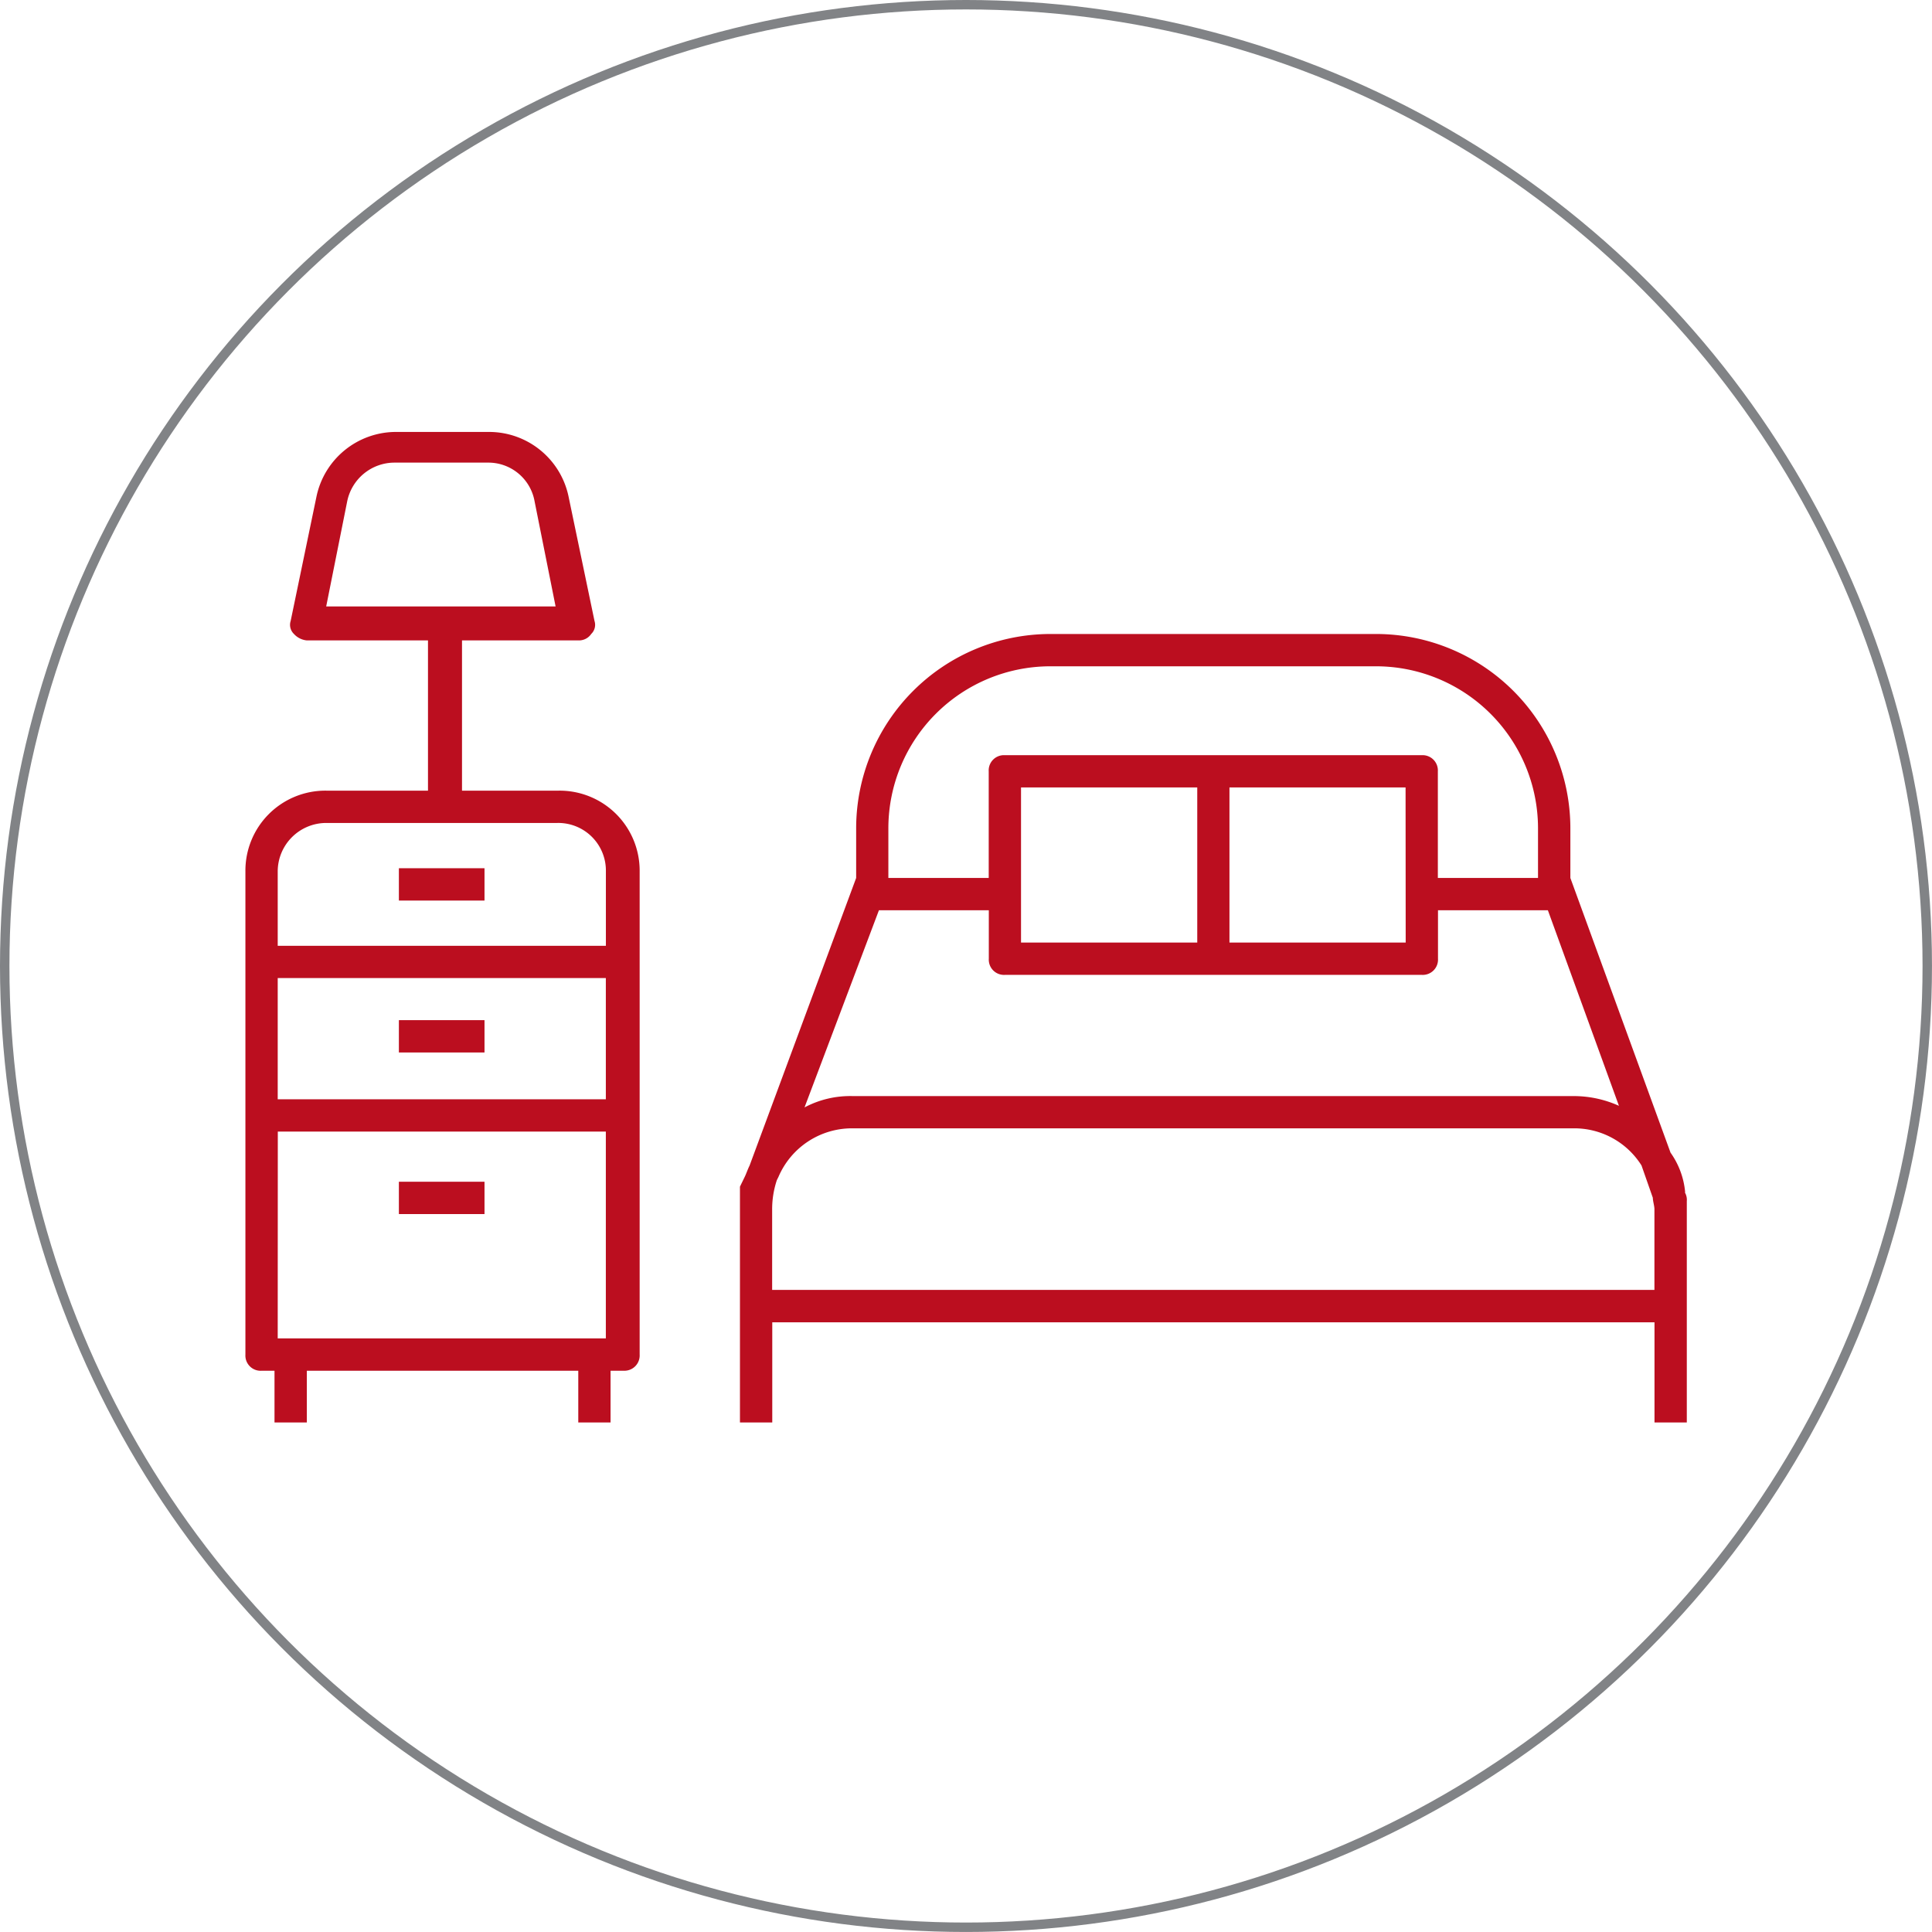 <svg xmlns="http://www.w3.org/2000/svg" width="81.937" height="81.937" viewBox="0 0 81.937 81.937">
  <g id="Group_29204" data-name="Group 29204" transform="translate(-1295.89 -1725.4)">
    <circle id="Ellipse_67" data-name="Ellipse 67" cx="40.768" cy="40.768" r="40.768" transform="translate(1296.09 1725.6)" fill="none" stroke="#818386" stroke-width="0.4"/>
    <path id="Path_99242" data-name="Path 99242" d="M113.189,232.545v-.068a3.423,3.423,0,0,0-.617-1.646l-4.248-11.649v-2.124a8.246,8.246,0,0,0-8.223-8.223H86.257a8.247,8.247,0,0,0-8.223,8.223v2.124l-4.521,12.2c-.071.137-.139.344-.207.48l-.2.412v10h1.37v-4.248h37.416v4.248h1.37v-9.389a.615.615,0,0,0-.068-.341M79,220.551h4.66v2.056a.646.646,0,0,0,.685.685h17.68a.648.648,0,0,0,.685-.685v-2.056h4.66l3.014,8.294a4.667,4.667,0,0,0-1.987-.412H77.9a4.127,4.127,0,0,0-2.056.48Zm22.34,1.37H93.866v-6.579h7.469Zm-8.84,0H85.026v-6.579H92.5ZM79.4,217.057a6.874,6.874,0,0,1,6.852-6.852H100.1a6.874,6.874,0,0,1,6.852,6.852v2.124h-4.248V214.66a.648.648,0,0,0-.685-.685H84.341a.646.646,0,0,0-.685.685v4.521H79.4ZM74.471,233.23a3.9,3.9,0,0,1,.2-1.234l.068-.137A3.392,3.392,0,0,1,77.9,229.8h30.563a3.364,3.364,0,0,1,2.878,1.575l.48,1.37c0,.137.068.344.068.481v3.426H74.471Z" transform="translate(1254.166 1543.453)" fill="#bb0e1f"/>
    <path id="Path_99243" data-name="Path 99243" d="M66.348,245.384v2.195h1.371v-2.195H79.231v2.195H80.6v-2.195h.549a.648.648,0,0,0,.685-.685V224.209a3.394,3.394,0,0,0-3.426-3.426H74.3v-6.372h4.933a.631.631,0,0,0,.549-.276.534.534,0,0,0,.137-.549l-1.1-5.275a3.443,3.443,0,0,0-3.358-2.741H71.486a3.447,3.447,0,0,0-3.358,2.741l-1.095,5.275a.534.534,0,0,0,.137.549.846.846,0,0,0,.549.276h5.138v6.372H68.54a3.392,3.392,0,0,0-3.426,3.426V244.7a.646.646,0,0,0,.685.685Zm3.082-36.867a2.05,2.05,0,0,1,1.987-1.646h3.975a1.991,1.991,0,0,1,1.987,1.646l.89,4.453H68.54ZM80.4,233.871H66.484V228.73H80.4Zm-13.912,1.37H80.4v8.772H66.484Zm2.056-13.088h9.8a2.02,2.02,0,0,1,2.058,2.056v3.153H66.484v-3.153a2.06,2.06,0,0,1,2.056-2.056" transform="translate(1241.184 1538.149)" fill="#bb0e1f"/>
    <rect id="Rectangle_9911" data-name="Rectangle 9911" width="3.631" height="1.371" transform="translate(1312.807 1768.665)" fill="#bb0e1f"/>
    <rect id="Rectangle_9912" data-name="Rectangle 9912" width="3.631" height="1.371" transform="translate(1312.807 1762.222)" fill="#bb0e1f"/>
    <rect id="Rectangle_9913" data-name="Rectangle 9913" width="3.631" height="1.371" transform="translate(1312.807 1775.518)" fill="#bb0e1f"/>
  </g>
</svg>
